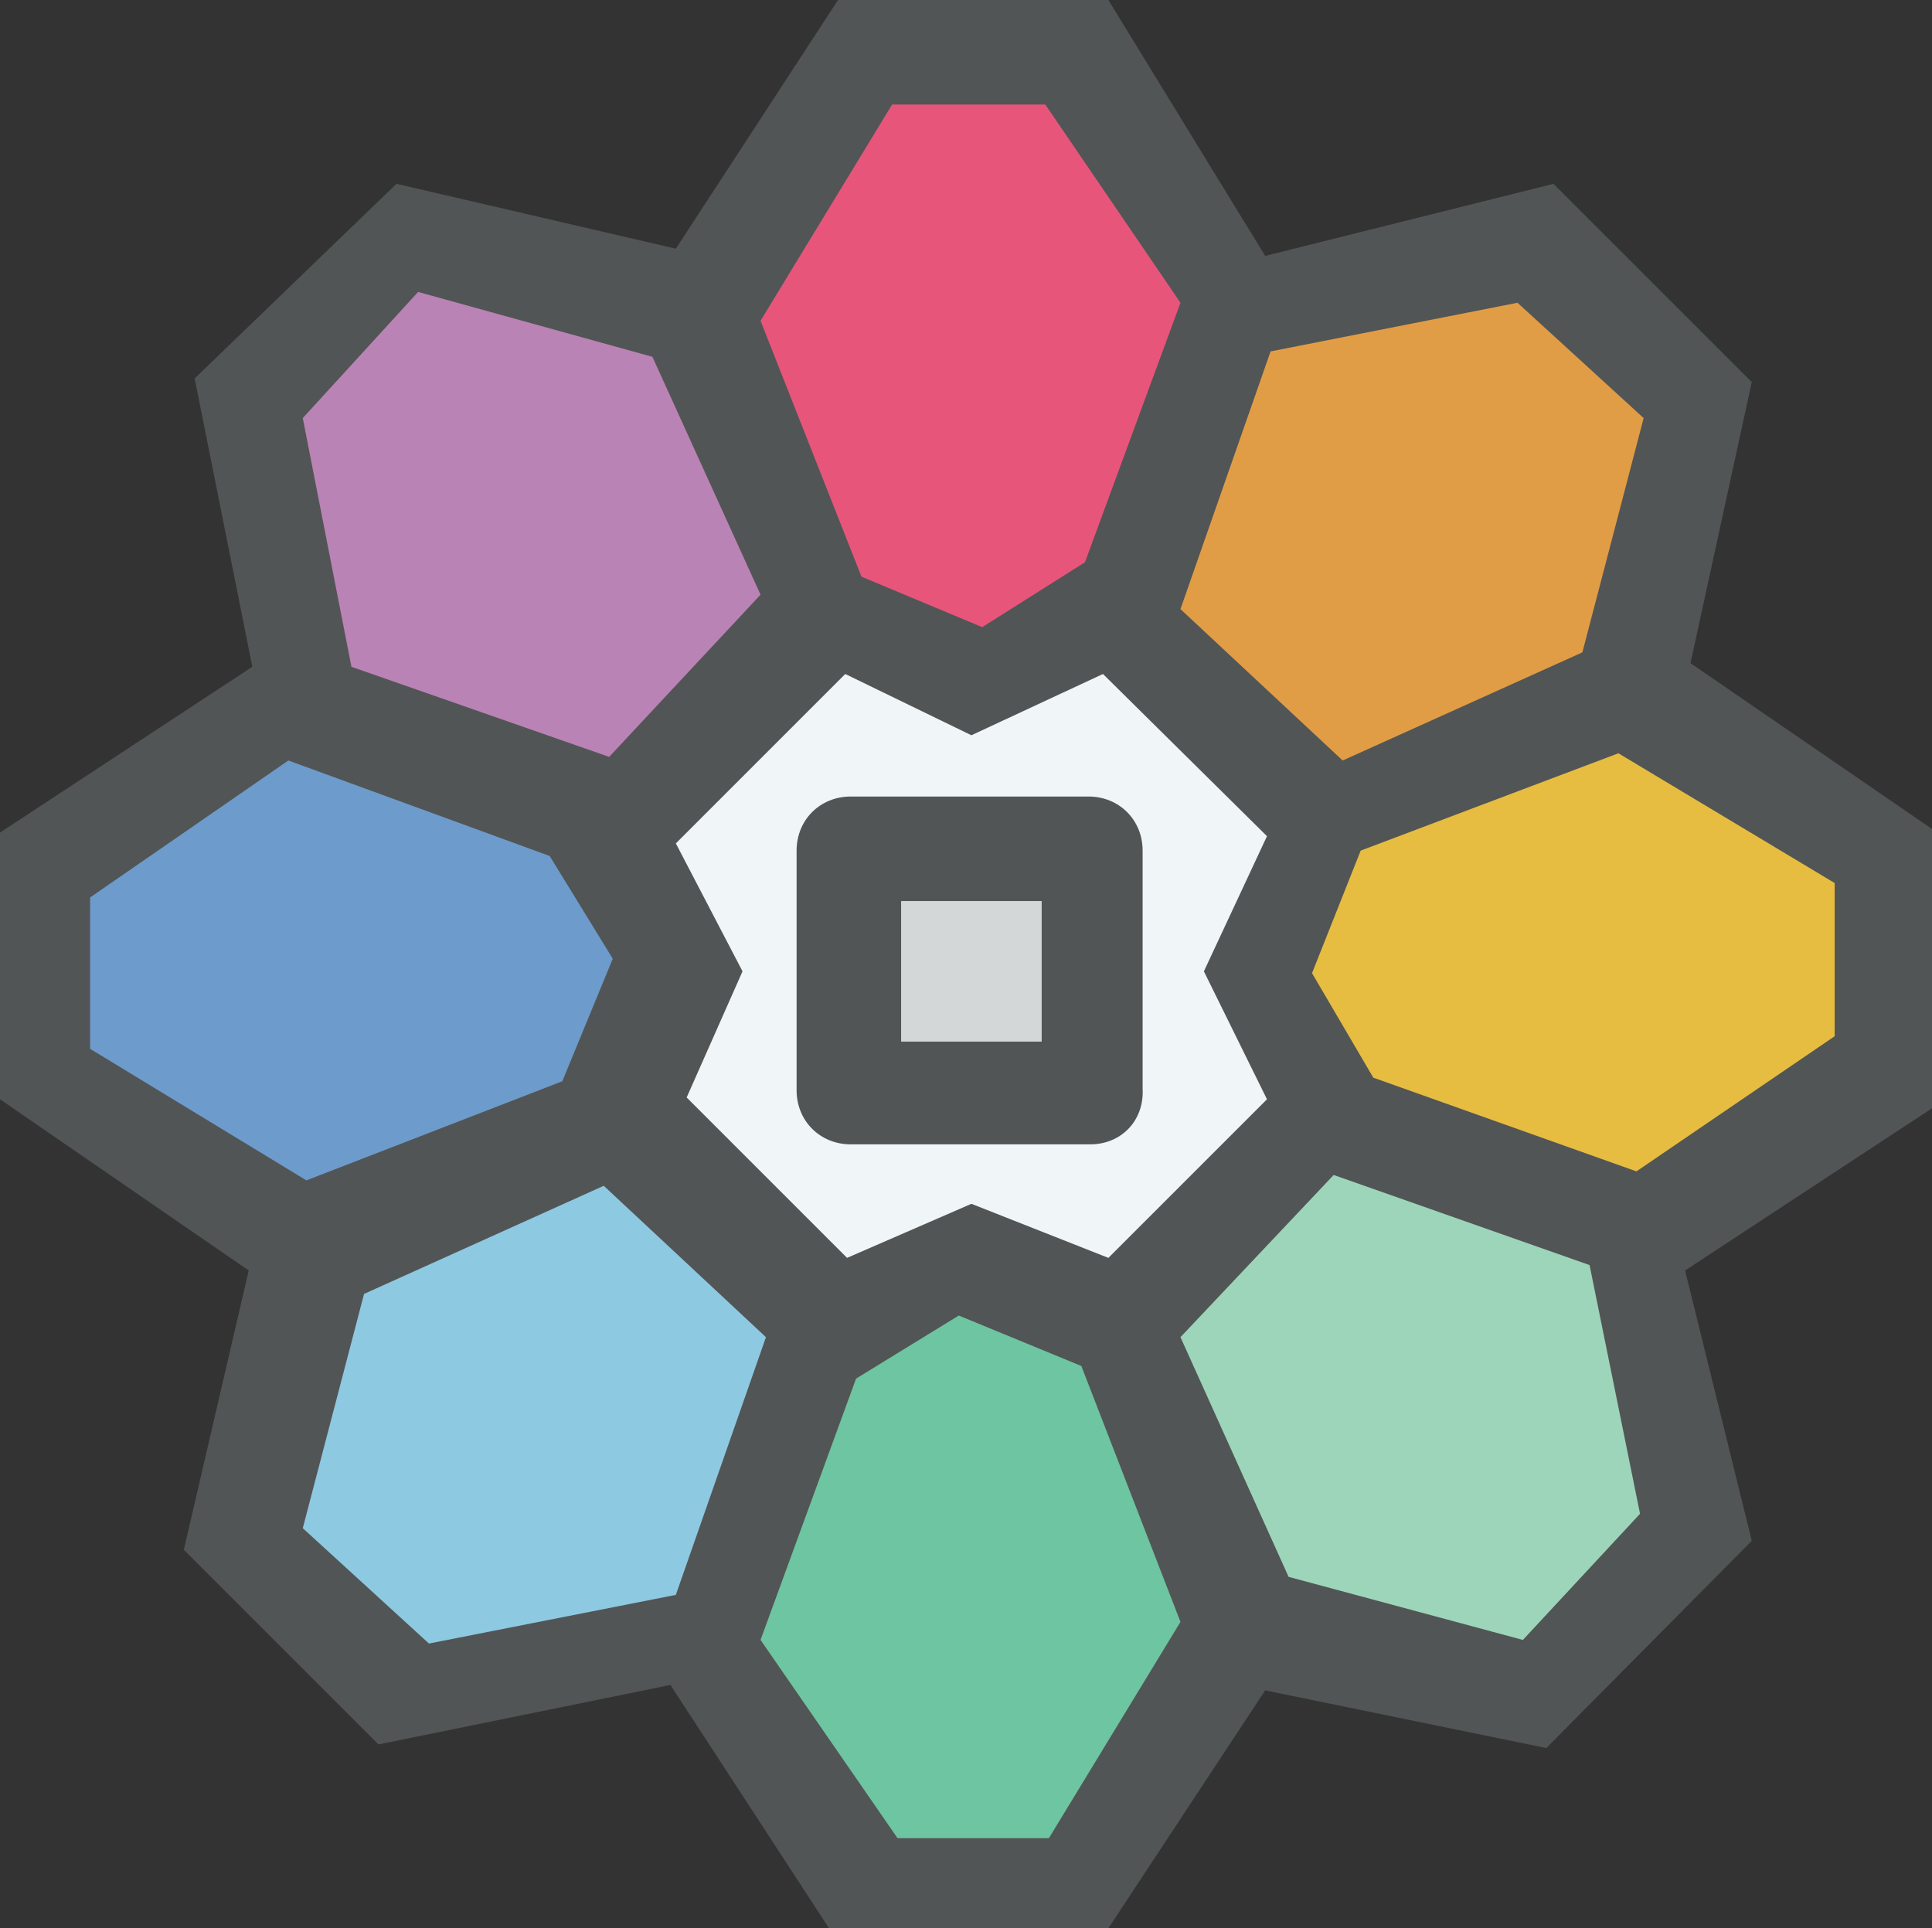 <?xml version="1.0" encoding="utf-8"?>
<!-- Generator: Adobe Illustrator 21.1.0, SVG Export Plug-In . SVG Version: 6.00 Build 0)  -->
<svg version="1.1" id="rainbow" xmlns="http://www.w3.org/2000/svg" xmlns:xlink="http://www.w3.org/1999/xlink" x="0px" y="0px"
	 viewBox="0 0 107.2 107" style="enable-background:new 0 0 107.2 107;" xml:space="preserve">
<rect x="0" y="0" width="107.2" height="107" fill="#333333" stroke="none"/>
<style type="text/css">
	.st0{fill:#525555;}
	.st1{fill:#BA83B5;}
	.st2{fill:#E19D46;}
	.st3{fill:#9DD5BA;}
	.st4{fill:#8EC9E2;}
	.st5{fill:#E8557B;}
	.st6{fill:#E6BD41;}
	.st7{fill:#6EC5A1;}
	.st8{fill:#6D9BCC;}
	.st9{fill:#F0F5F7;}
	.st10{fill:#D3D7D7;}
</style>
<polygon id="rainbow-bg" class="st0" points="54,0 46.5,0 37.5,13.8 22,10.2 10.8,21 14,37 0,46.2 0,61 13.8,70.5 10.2,86 21,96.8 
	37.2,93.5 46,107 61.5,107 70.2,93.8 85.8,97 97.2,85.5 93.5,70.5 107.2,61.5 107.2,46 93.8,36.8 97.2,21.2 86.2,10.2 70.2,14.2 
	61.5,0 "/>
<polygon id="colour-purple" class="st1" points="16.8,23.2 23.2,16.2 36.2,19.8 42.2,33 33.8,42 19.5,37 "/>
<polygon id="colour-dark-orange" class="st2" points="84.2,16.8 91.2,23.2 87.8,36.2 74.5,42.2 65.5,33.8 70.5,19.5 "/>
<polygon id="colour-light-green" class="st3" points="91,84 84.5,91 71.5,87.5 65.5,74.2 74,65.2 88.2,70.2 "/>
<polygon id="colour-light-blue" class="st4" points="23.8,91.2 16.8,84.8 20.2,71.8 33.5,65.8 42.5,74.2 37.5,88.5 "/>
<polygon id="colour-red" class="st5" points="49.5,5.8 58,5.8 65.5,16.8 60.2,31.2 54.5,34.8 47.8,32 42.2,17.8 "/>
<polygon id="colour-light-orange" class="st6" points="101.8,49 101.8,57.5 90.8,65 76.2,59.8 72.8,54 75.5,47.2 89.8,41.8 "/>
<polygon id="colour-dark-green" class="st7" points="58.2,102 49.8,102 42.2,91 47.5,76.5 53.2,73 60,75.8 65.5,90 "/>
<polygon id="colour-dark-blue" class="st8" points="5,58.2 5,49.8 16,42.2 30.5,47.5 34,53.2 31.2,60 17,65.5 "/>
<polygon id="white-middle" class="st9" points="37.5,46.8 46.9,37.4 53.9,40.8 61.2,37.4 70.3,46.4 66.8,53.9 70.3,61 61.5,69.8 
	53.9,66.8 47,69.8 38.1,60.9 41.2,53.9 "/>
<path id="dark-grey-square" class="st0" d="M60.5,63.5H47.2c-1.7,0-3-1.3-3-3V47.2c0-1.7,1.3-3,3-3h13.2c1.7,0,3,1.3,3,3v13.2
	C63.5,62.2,62.2,63.5,60.5,63.5z"/>
<rect id="light-grey-square" x="50" y="50" class="st10" width="7.8" height="7.8"/>
</svg>
